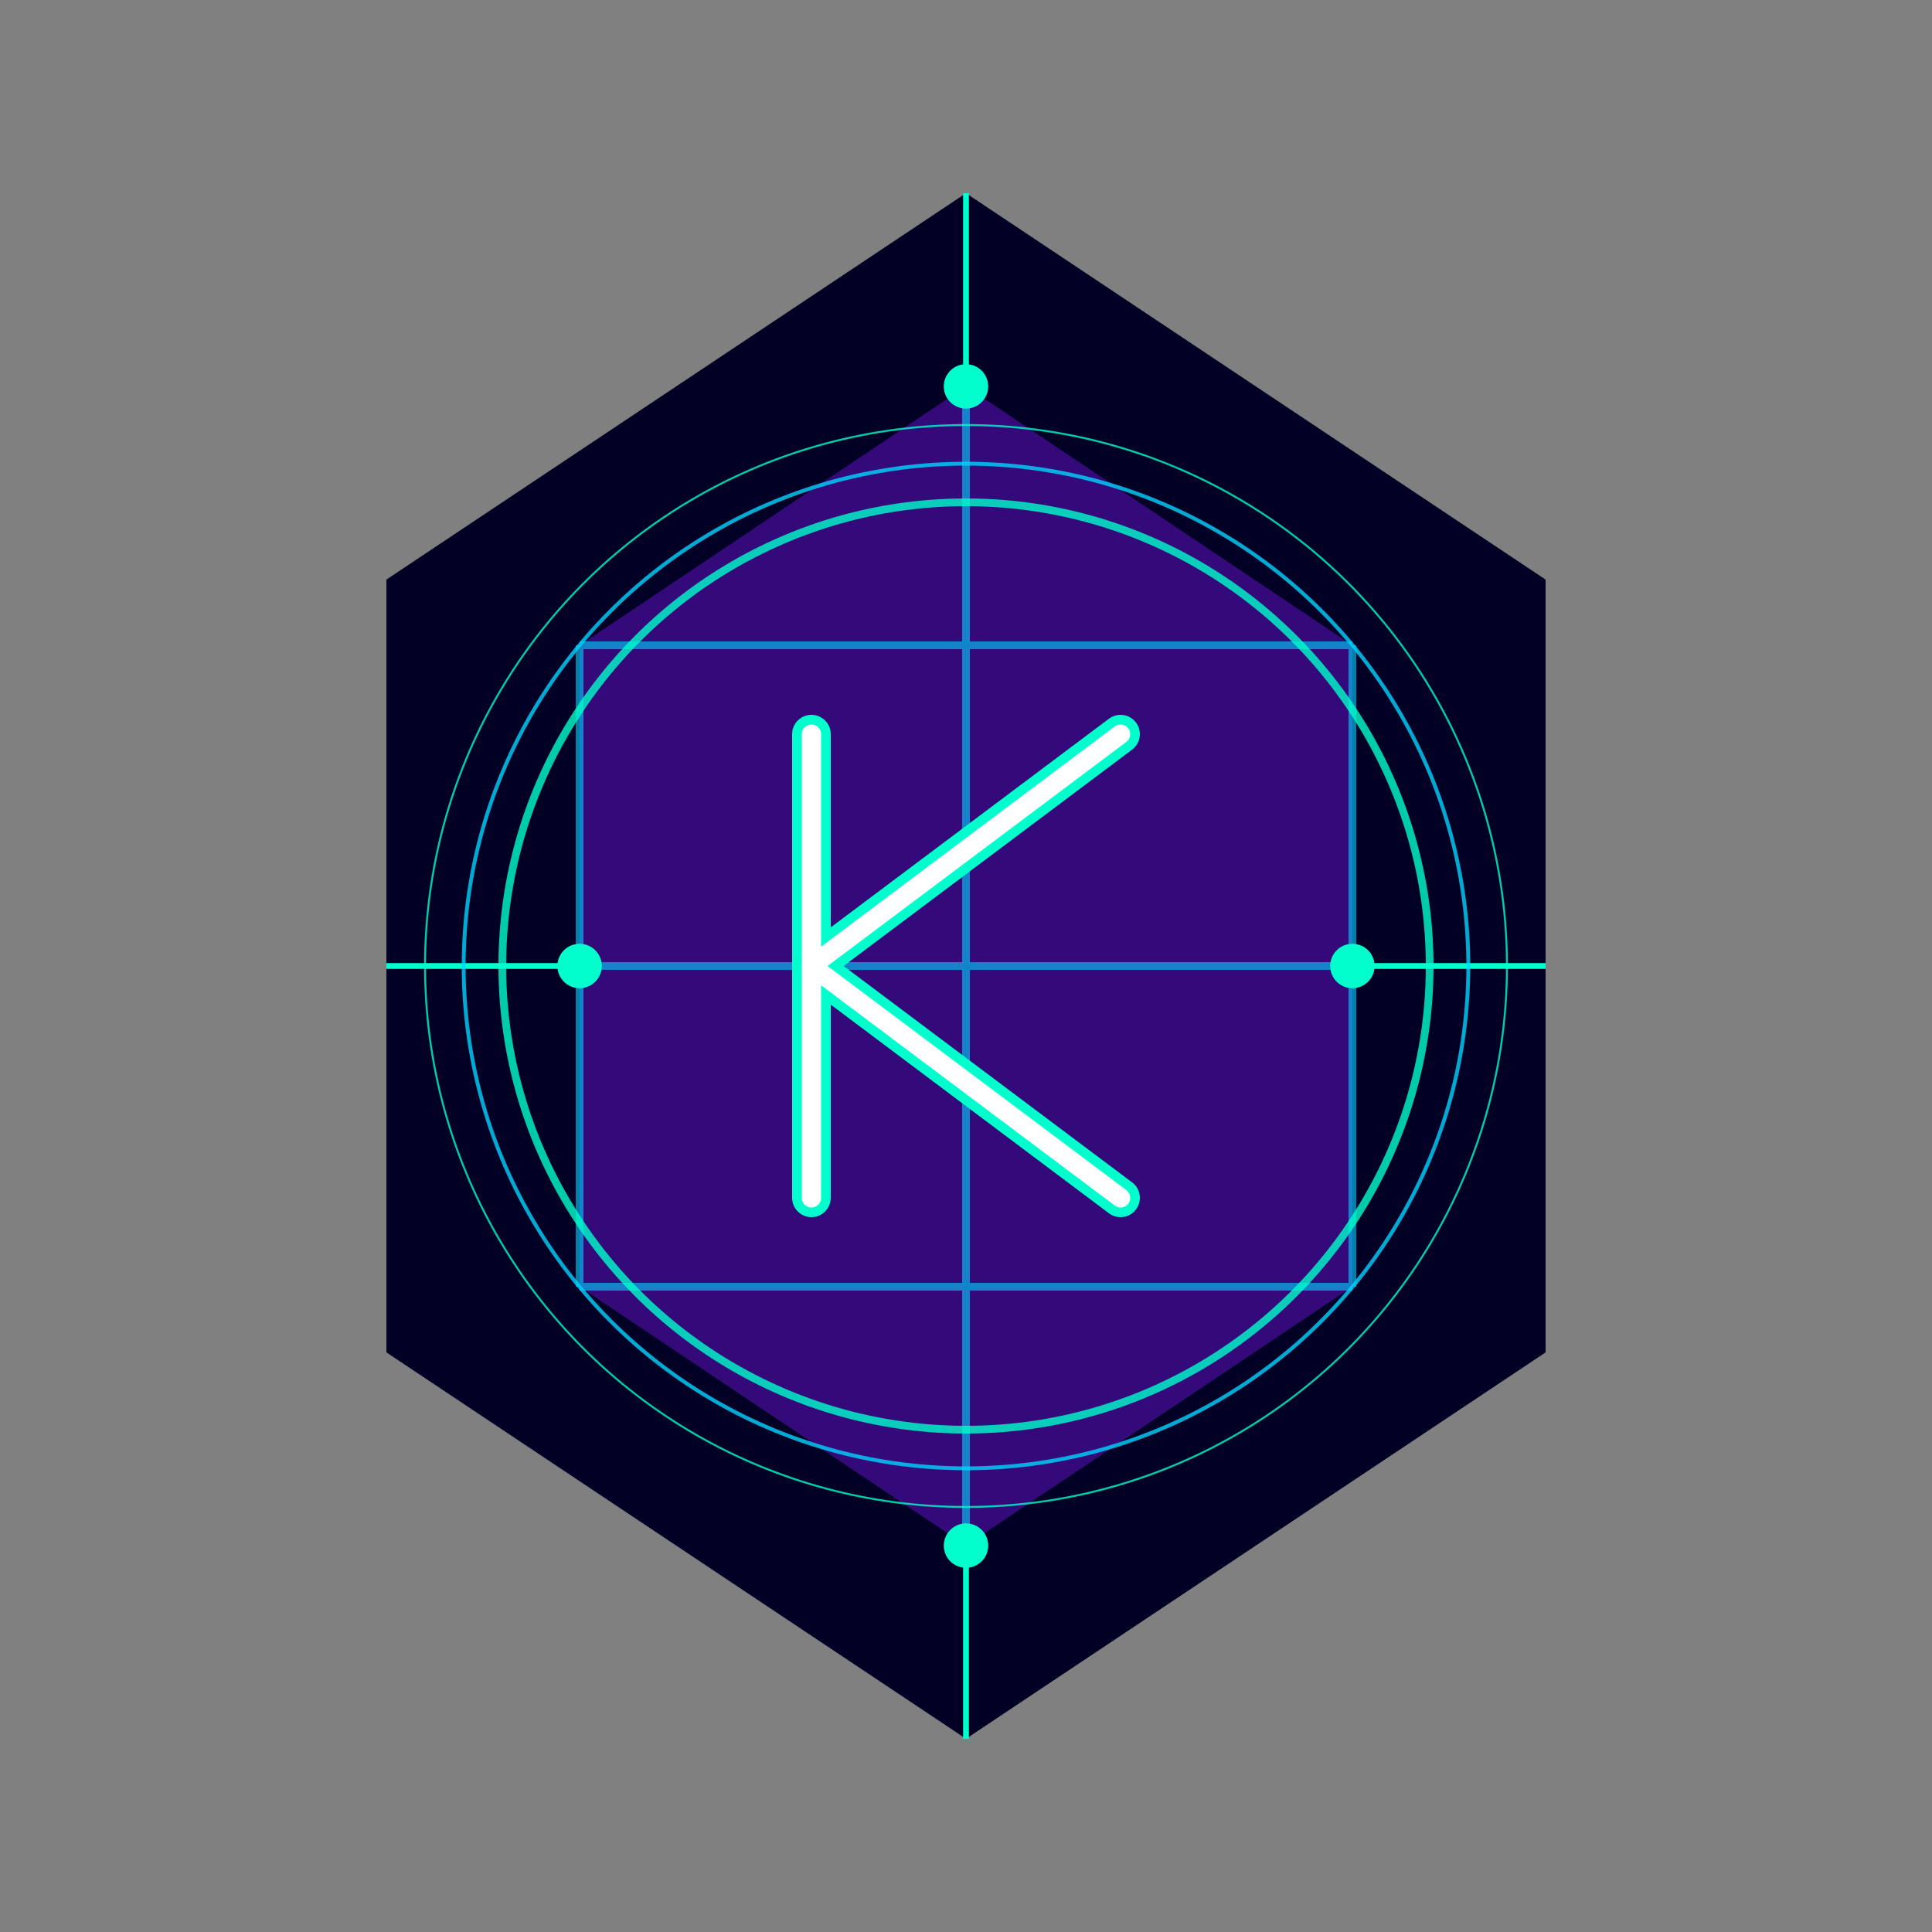 <svg xmlns="http://www.w3.org/2000/svg" viewBox="0 0 500 500" width="500" height="500">
  <rect x="0" y="0" width="500" height="500" fill="#808080" stroke="none"/>
  <!-- Cyberpunk Gamer PFP -->
  
  <!-- Transparent Background -->
  <rect width="500" height="500" fill="none" />
  
  <!-- Main Hexagon Shape -->
  <path d="M250,50 L400,150 L400,350 L250,450 L100,350 L100,150 Z" 
        fill="#020024" />
  
  <!-- Inner Hexagon -->
  <path d="M250,100 L350,167 L350,333 L250,400 L150,333 L150,167 Z" 
        fill="#340979" />
  
  <!-- Glowing Grid Effect -->
  <g stroke="#00d4ff" stroke-width="2" opacity="0.6">
    <line x1="150" y1="167" x2="350" y2="167" />
    <line x1="150" y1="250" x2="350" y2="250" />
    <line x1="150" y1="333" x2="350" y2="333" />
    <line x1="150" y1="167" x2="150" y2="333" />
    <line x1="250" y1="100" x2="250" y2="400" />
    <line x1="350" y1="167" x2="350" y2="333" />
  </g>
  
  <!-- K Symbol Futuristic -->
  <g transform="translate(250, 250)">
    <path d="M-40,-60 L-40,60 M-40,0 L40,-60 M-40,0 L40,60" 
          stroke="#00ffcc" stroke-width="10" stroke-linecap="round" stroke-linejoin="round" fill="none" />
    <path d="M-40,-60 L-40,60 M-40,0 L40,-60 M-40,0 L40,60" 
          stroke="#ffffff" stroke-width="5" stroke-linecap="round" stroke-linejoin="round" fill="none" />
  </g>
  
  <!-- Tech Circuit Elements -->
  <g stroke="#00ffcc" stroke-width="1.5" fill="none">
    <path d="M100,250 L150,250" />
    <path d="M350,250 L400,250" />
    <path d="M250,50 L250,100" />
    <path d="M250,400 L250,450" />
    <circle cx="150" cy="250" r="5" fill="#00ffcc" />
    <circle cx="350" cy="250" r="5" fill="#00ffcc" />
    <circle cx="250" cy="100" r="5" fill="#00ffcc" />
    <circle cx="250" cy="400" r="5" fill="#00ffcc" />
  </g>
  
  <!-- Energy Pulses -->
  <g opacity="0.8">
    <circle cx="250" cy="250" r="120" fill="none" stroke="#00ffcc" stroke-width="2" />
    <circle cx="250" cy="250" r="130" fill="none" stroke="#00d4ff" stroke-width="1" />
    <circle cx="250" cy="250" r="140" fill="none" stroke="#00ffcc" stroke-width="0.5" />
  </g>
</svg>
